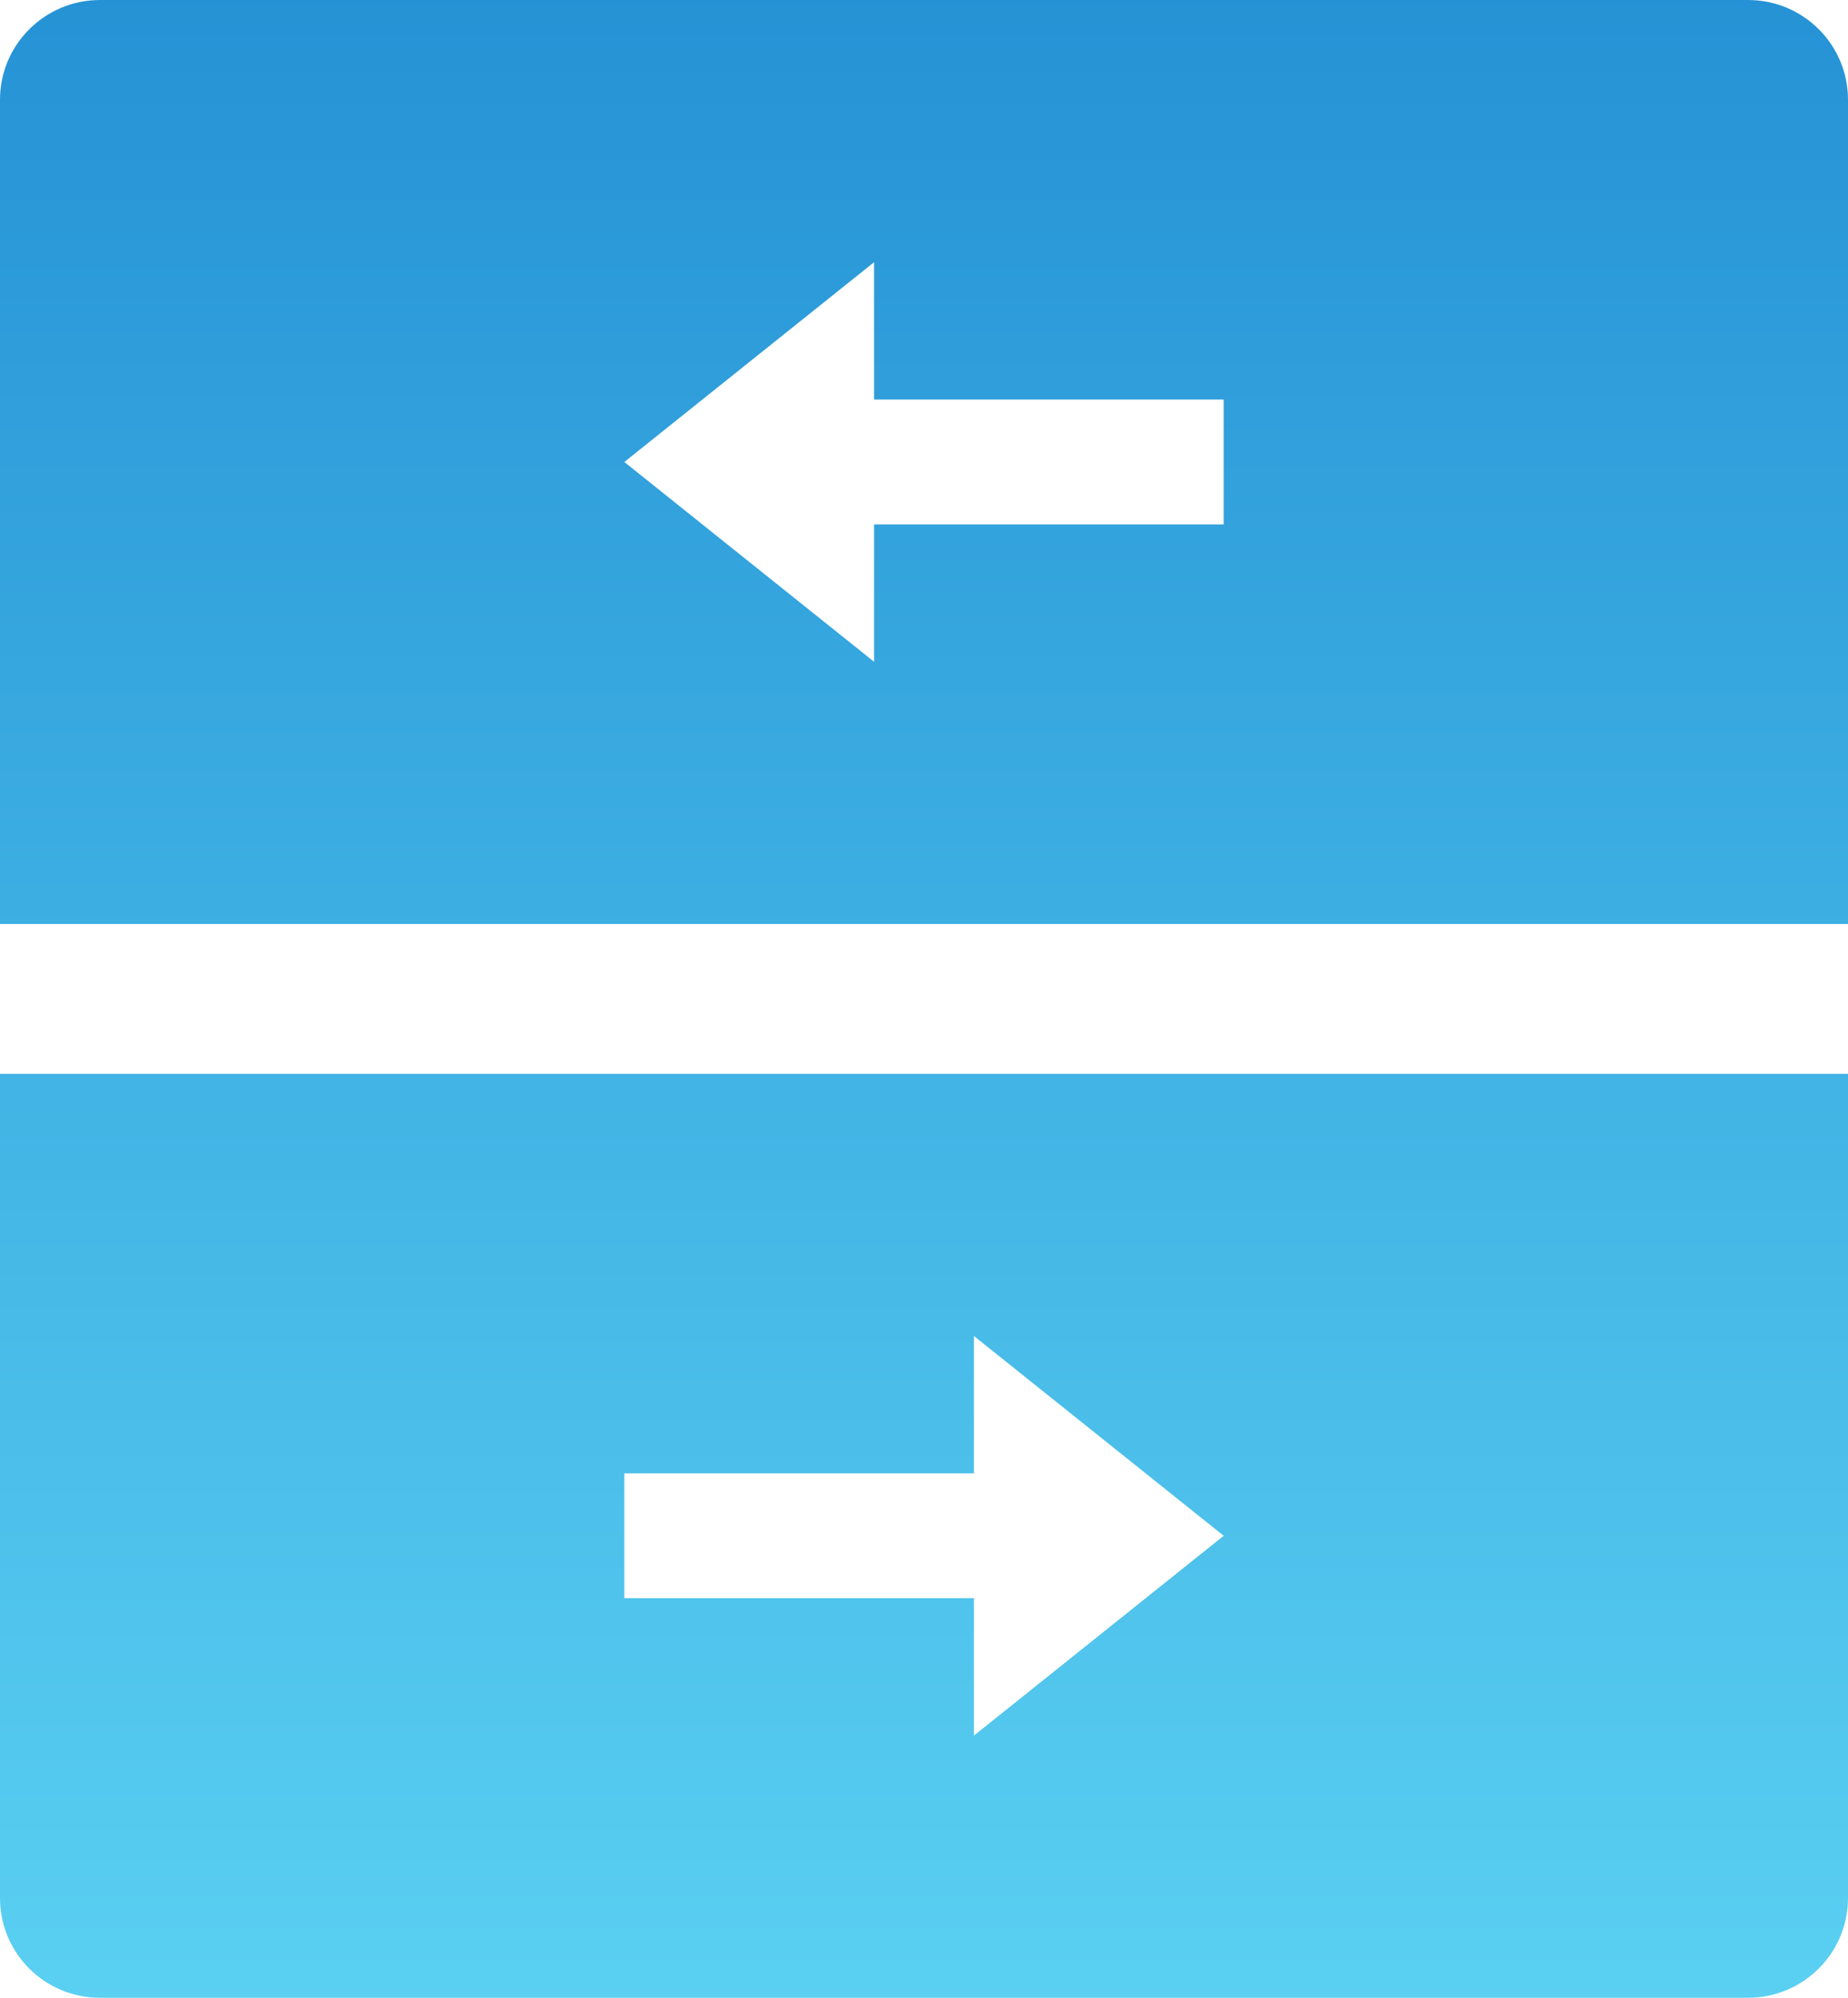 <?xml version="1.0" encoding="UTF-8" standalone="no"?>
<svg width="74px" height="80px" viewBox="0 0 74 80" version="1.1" xmlns="http://www.w3.org/2000/svg" xmlns:xlink="http://www.w3.org/1999/xlink" xmlns:sketch="http://www.bohemiancoding.com/sketch/ns">
    <!-- Generator: Sketch 3.4 (15575) - http://www.bohemiancoding.com/sketch -->
    <title>Rectangle 292</title>
    <desc>Created with Sketch.</desc>
    <defs>
        <linearGradient x1="50%" y1="100%" x2="50%" y2="3.061617e-15%" id="linearGradient-1">
            <stop stop-color="#5AD0F2" offset="0%"></stop>
            <stop stop-color="#2592D5" offset="100%"></stop>
        </linearGradient>
    </defs>
    <g id="Landing" stroke="none" stroke-width="1" fill="none" fill-rule="evenodd" sketch:type="MSPage">
        <g id="1" sketch:type="MSArtboardGroup" transform="translate(-341, -2622)" fill="url(#linearGradient-1)">
            <g id="4" sketch:type="MSLayerGroup" transform="translate(0, 2215)">
                <g id="1" transform="translate(250, 407)" sketch:type="MSShapeGroup">
                    <path d="M126,21 L126,26.5 L116,18.5 L126,10.5 L126,16 L140,16 L140,21 L126,21 Z M130,64 L130,69.5 L140,61.5 L130,53.5 L130,59 L116,59 L116,64 L130,64 Z M91,3.995 C91,1.788 92.793,0 95.005,0 L160.995,0 C163.207,0 165,1.783 165,3.995 L165,76.005 C165,78.212 163.207,80 160.995,80 L95.005,80 C92.793,80 91,78.217 91,76.005 L91,3.995 Z M91,37 L165,37 L165,43 L91,43 L91,37 Z" id="Rectangle-292"></path>
                </g>
            </g>
        </g>
    </g>
</svg>